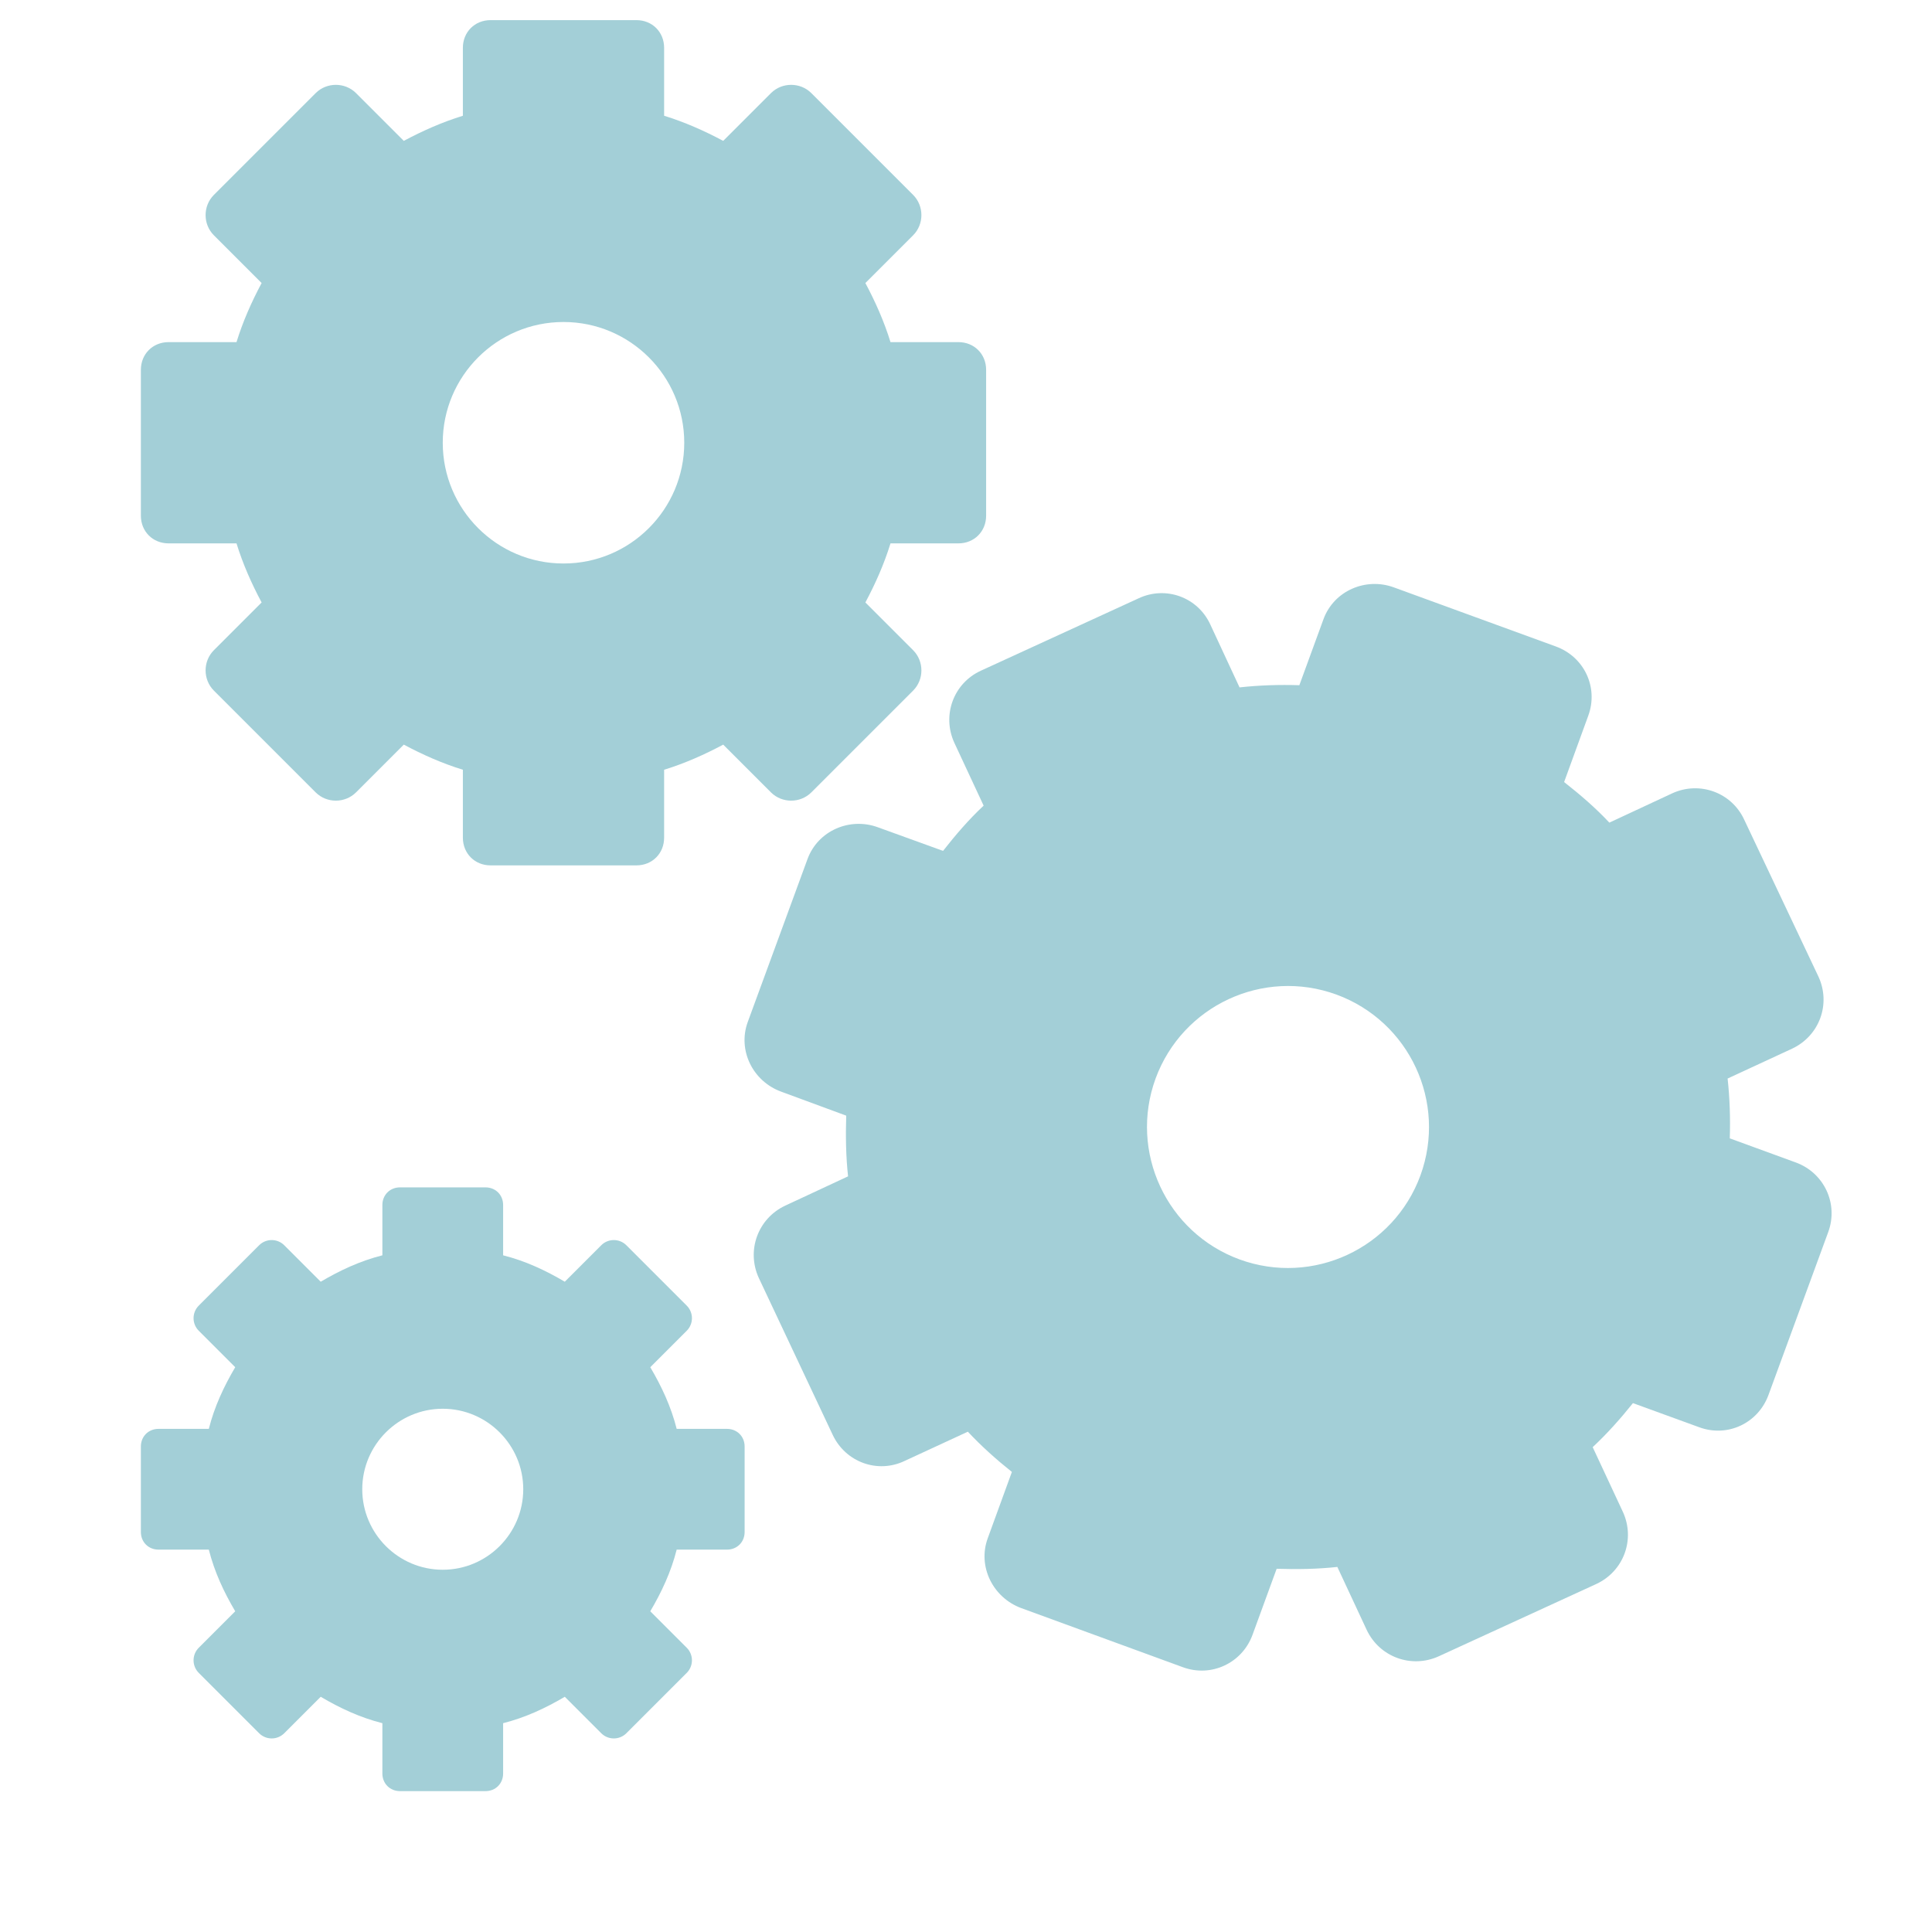 <svg width="24" xmlns="http://www.w3.org/2000/svg" height="24" viewBox="0 0 24 24" xmlns:xlink="http://www.w3.org/1999/xlink">
<g style="fill:#a3cfd7">
<path d="M 17.316 7.297 C 16.965 7.168 16.57 7.34 16.441 7.691 L 16.141 8.512 C 15.891 8.504 15.645 8.512 15.398 8.539 L 15.035 7.758 C 14.879 7.418 14.48 7.273 14.141 7.434 L 12.184 8.332 C 11.844 8.488 11.699 8.887 11.855 9.227 L 12.219 10.008 C 12.035 10.18 11.871 10.371 11.715 10.57 L 10.906 10.277 C 10.555 10.148 10.16 10.32 10.031 10.672 L 9.289 12.695 C 9.16 13.047 9.352 13.434 9.707 13.562 L 10.512 13.859 C 10.504 14.113 10.508 14.367 10.535 14.613 L 9.754 14.977 C 9.414 15.137 9.27 15.535 9.426 15.875 L 10.344 17.824 C 10.504 18.164 10.902 18.309 11.238 18.148 L 12.023 17.785 C 12.191 17.965 12.375 18.129 12.57 18.285 L 12.27 19.109 C 12.141 19.461 12.336 19.848 12.688 19.977 L 14.695 20.711 C 15.047 20.84 15.43 20.66 15.559 20.309 L 15.859 19.488 C 16.113 19.496 16.367 19.492 16.613 19.465 L 16.977 20.246 C 17.137 20.586 17.535 20.73 17.875 20.574 L 19.832 19.676 C 20.172 19.516 20.316 19.121 20.16 18.781 L 19.785 17.977 C 19.965 17.809 20.129 17.625 20.285 17.43 L 21.109 17.73 C 21.461 17.859 21.84 17.68 21.969 17.328 L 22.711 15.305 C 22.84 14.953 22.66 14.57 22.309 14.441 L 21.488 14.141 C 21.496 13.891 21.488 13.645 21.461 13.398 L 22.262 13.027 C 22.602 12.867 22.746 12.473 22.59 12.133 L 21.668 10.184 C 21.512 9.844 21.113 9.699 20.773 9.855 L 19.992 10.219 C 19.82 10.035 19.629 9.871 19.43 9.715 L 19.73 8.891 C 19.859 8.539 19.68 8.16 19.328 8.031 Z M 16.602 12.355 C 17.508 12.688 17.977 13.691 17.645 14.602 C 17.312 15.508 16.309 15.977 15.398 15.645 C 14.492 15.312 14.023 14.309 14.355 13.398 C 14.688 12.492 15.691 12.023 16.602 12.355 Z "/>
<path d="M 6.094 0.25 C 5.898 0.25 5.75 0.398 5.75 0.594 L 5.75 1.438 C 5.496 1.516 5.25 1.625 5.016 1.75 L 4.422 1.156 C 4.285 1.02 4.059 1.02 3.922 1.156 L 2.656 2.422 C 2.52 2.559 2.52 2.785 2.656 2.922 L 3.25 3.516 C 3.125 3.75 3.016 3.996 2.938 4.25 L 2.094 4.25 C 1.898 4.25 1.75 4.398 1.75 4.594 L 1.75 6.406 C 1.75 6.602 1.898 6.75 2.094 6.75 L 2.938 6.75 C 3.016 7.004 3.125 7.25 3.25 7.484 L 2.656 8.078 C 2.52 8.215 2.52 8.441 2.656 8.578 L 3.922 9.844 C 4.059 9.98 4.285 9.98 4.422 9.844 L 5.016 9.25 C 5.25 9.375 5.496 9.484 5.75 9.562 L 5.75 10.406 C 5.75 10.602 5.898 10.75 6.094 10.75 L 7.906 10.75 C 8.102 10.75 8.25 10.602 8.25 10.406 L 8.25 9.562 C 8.504 9.484 8.75 9.375 8.984 9.25 L 9.578 9.844 C 9.715 9.98 9.941 9.98 10.078 9.844 L 11.344 8.578 C 11.48 8.441 11.48 8.215 11.344 8.078 L 10.75 7.484 C 10.875 7.25 10.984 7.004 11.062 6.75 L 11.906 6.75 C 12.102 6.75 12.25 6.602 12.25 6.406 L 12.25 4.594 C 12.25 4.398 12.102 4.25 11.906 4.25 L 11.062 4.25 C 10.984 3.996 10.875 3.75 10.75 3.516 L 11.344 2.922 C 11.48 2.785 11.48 2.559 11.344 2.422 L 10.078 1.156 C 9.941 1.02 9.715 1.02 9.578 1.156 L 8.984 1.75 C 8.75 1.625 8.504 1.516 8.25 1.438 L 8.25 0.594 C 8.25 0.398 8.102 0.25 7.906 0.25 Z M 7 4 C 7.828 4 8.5 4.672 8.5 5.5 C 8.5 6.328 7.828 7 7 7 C 6.172 7 5.5 6.328 5.5 5.5 C 5.5 4.672 6.172 4 7 4 Z "/>
<path d="M 4.969 14.75 C 4.844 14.75 4.75 14.844 4.75 14.969 L 4.75 15.594 C 4.473 15.664 4.223 15.781 3.984 15.922 L 3.531 15.469 C 3.445 15.383 3.305 15.383 3.219 15.469 L 2.469 16.219 C 2.383 16.305 2.383 16.445 2.469 16.531 L 2.922 16.984 C 2.781 17.223 2.664 17.473 2.594 17.75 L 1.969 17.75 C 1.844 17.75 1.75 17.844 1.75 17.969 L 1.75 19.031 C 1.75 19.156 1.844 19.25 1.969 19.25 L 2.594 19.25 C 2.664 19.527 2.781 19.777 2.922 20.016 L 2.469 20.469 C 2.383 20.555 2.383 20.695 2.469 20.781 L 3.219 21.531 C 3.305 21.617 3.445 21.617 3.531 21.531 L 3.984 21.078 C 4.223 21.219 4.473 21.336 4.75 21.406 L 4.75 22.031 C 4.75 22.156 4.844 22.25 4.969 22.25 L 6.031 22.25 C 6.156 22.25 6.25 22.156 6.25 22.031 L 6.25 21.406 C 6.527 21.336 6.777 21.219 7.016 21.078 L 7.469 21.531 C 7.555 21.617 7.695 21.617 7.781 21.531 L 8.531 20.781 C 8.617 20.695 8.617 20.555 8.531 20.469 L 8.078 20.016 C 8.219 19.777 8.336 19.527 8.406 19.25 L 9.031 19.25 C 9.156 19.25 9.25 19.156 9.25 19.031 L 9.25 17.969 C 9.25 17.844 9.156 17.75 9.031 17.75 L 8.406 17.75 C 8.336 17.473 8.219 17.223 8.078 16.984 L 8.531 16.531 C 8.617 16.445 8.617 16.305 8.531 16.219 L 7.781 15.469 C 7.695 15.383 7.555 15.383 7.469 15.469 L 7.016 15.922 C 6.777 15.781 6.527 15.664 6.25 15.594 L 6.25 14.969 C 6.25 14.844 6.156 14.75 6.031 14.75 Z M 5.5 17.5 C 6.051 17.5 6.5 17.949 6.5 18.5 C 6.5 19.051 6.051 19.5 5.5 19.5 C 4.949 19.5 4.5 19.051 4.5 18.5 C 4.5 17.949 4.949 17.5 5.5 17.5 Z "/>
</g>
</svg>
